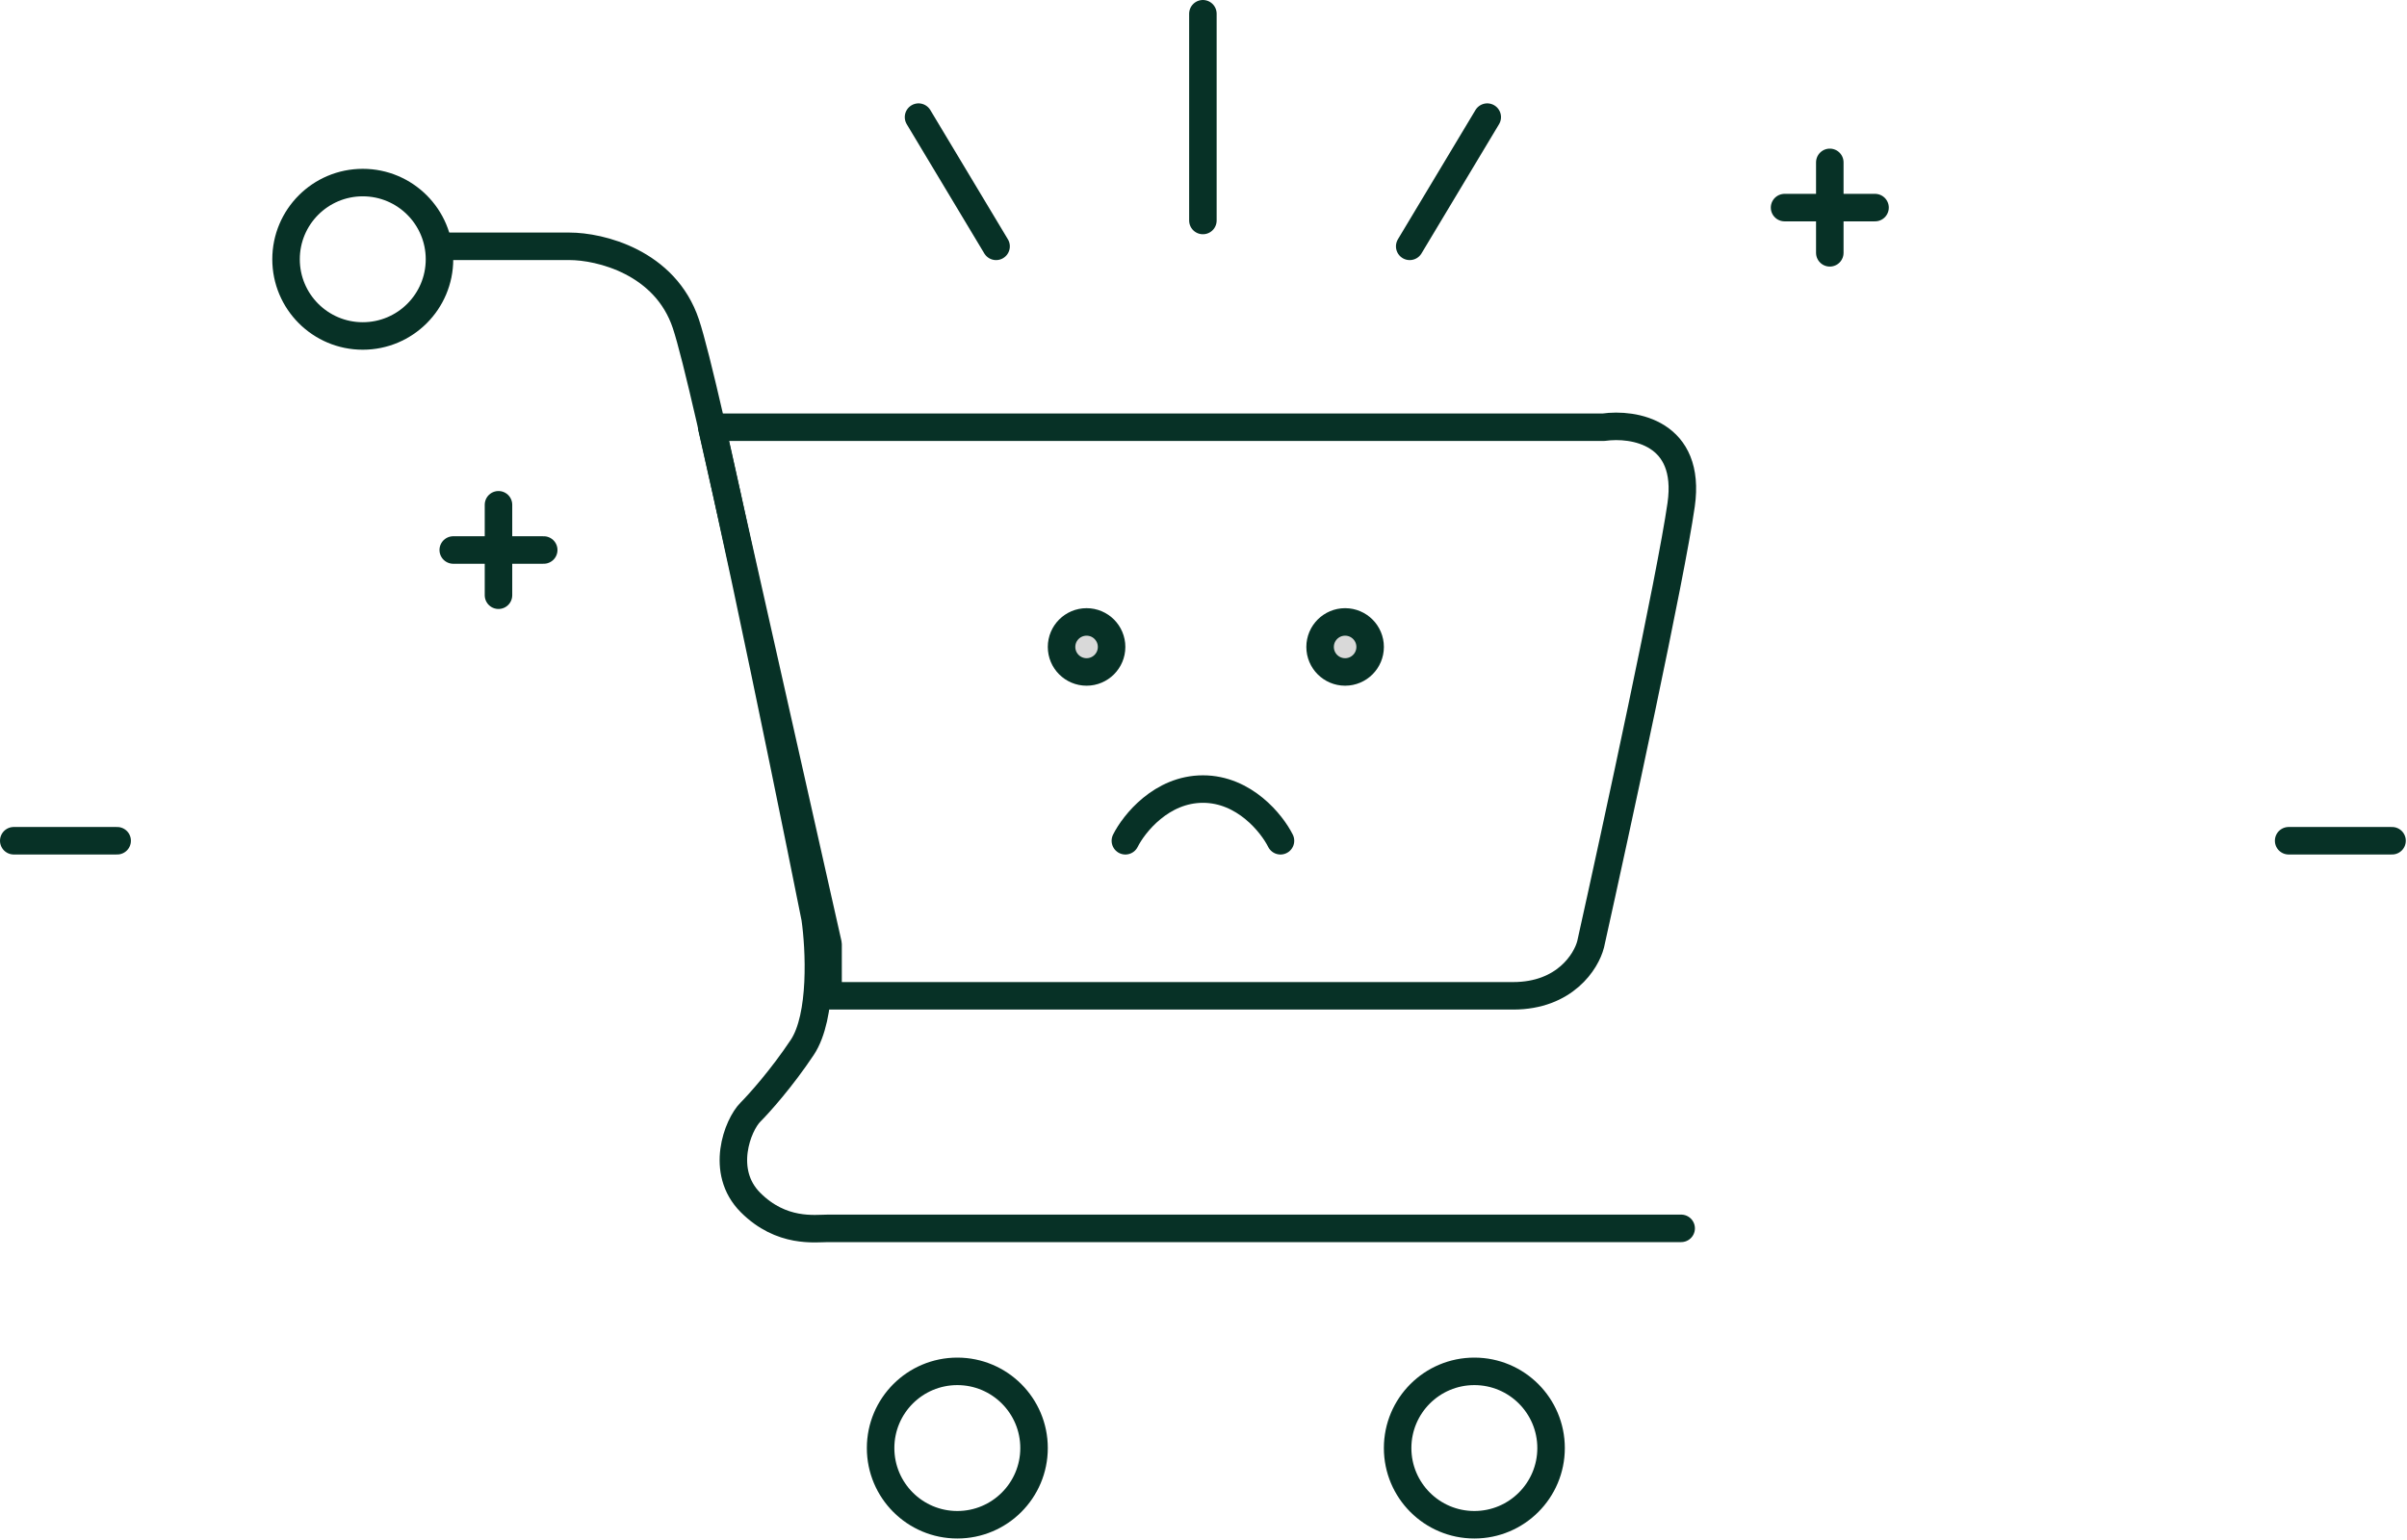 <svg width="175" height="112" viewBox="0 0 175 112" fill="none" xmlns="http://www.w3.org/2000/svg">
<circle cx="26.375" cy="18.856" r="5.578" stroke="#073126" stroke-width="2"/>
<circle cx="69.602" cy="105.313" r="5.578" stroke="#073126" stroke-width="2"/>
<circle cx="107.192" cy="105.313" r="5.578" stroke="#073126" stroke-width="2"/>
<path d="M32.012 17.914H41.409C43.602 17.914 48.363 19.042 49.867 23.553C51.371 28.063 56.758 54.251 59.264 66.781C59.578 68.974 59.828 73.923 58.325 76.179C56.821 78.434 55.192 80.251 54.566 80.877C53.626 81.817 52.31 85.2 54.566 87.456C56.821 89.711 59.264 89.335 60.204 89.335H122.228" stroke="#073126" stroke-width="2" stroke-linecap="round" stroke-linejoin="round"/>
<path d="M116.589 31.071H51.746L60.204 68.664V72.423H110.011C113.77 72.423 115.336 69.917 115.649 68.664C117.529 60.205 121.476 41.972 122.227 36.71C122.979 31.447 118.782 30.758 116.589 31.071Z" stroke="#073126" stroke-width="2" stroke-linecap="round" stroke-linejoin="round"/>
<path d="M87.456 16.036V1M72.42 17.916L66.781 8.518M102.492 17.916L108.13 8.518" stroke="#073126" stroke-width="2" stroke-linecap="round" stroke-linejoin="round"/>
<circle cx="78.999" cy="47.05" r="1.819" fill="#D9D9D9" stroke="#073126" stroke-width="2"/>
<path d="M129.746 15.098H136.324" stroke="#073126" stroke-width="2" stroke-linecap="round" stroke-linejoin="round"/>
<path d="M133.035 11.809L133.035 18.387" stroke="#073126" stroke-width="2" stroke-linecap="round" stroke-linejoin="round"/>
<path d="M32.953 40H39.531" stroke="#073126" stroke-width="2" stroke-linecap="round" stroke-linejoin="round"/>
<path d="M36.242 36.711L36.242 43.289" stroke="#073126" stroke-width="2" stroke-linecap="round" stroke-linejoin="round"/>
<circle cx="97.796" cy="47.05" r="1.819" fill="#D9D9D9" stroke="#073126" stroke-width="2"/>
<path d="M81.82 61.146C82.447 59.893 84.452 57.387 87.459 57.387C90.466 57.387 92.471 59.893 93.097 61.146" stroke="#073126" stroke-width="2" stroke-linecap="round" stroke-linejoin="round"/>
<path d="M8.518 61.145H1" stroke="#073126" stroke-width="2" stroke-linecap="round" stroke-linejoin="round"/>
<path d="M173.913 61.145H166.395" stroke="#073126" stroke-width="2" stroke-linecap="round" stroke-linejoin="round"/>
</svg>
